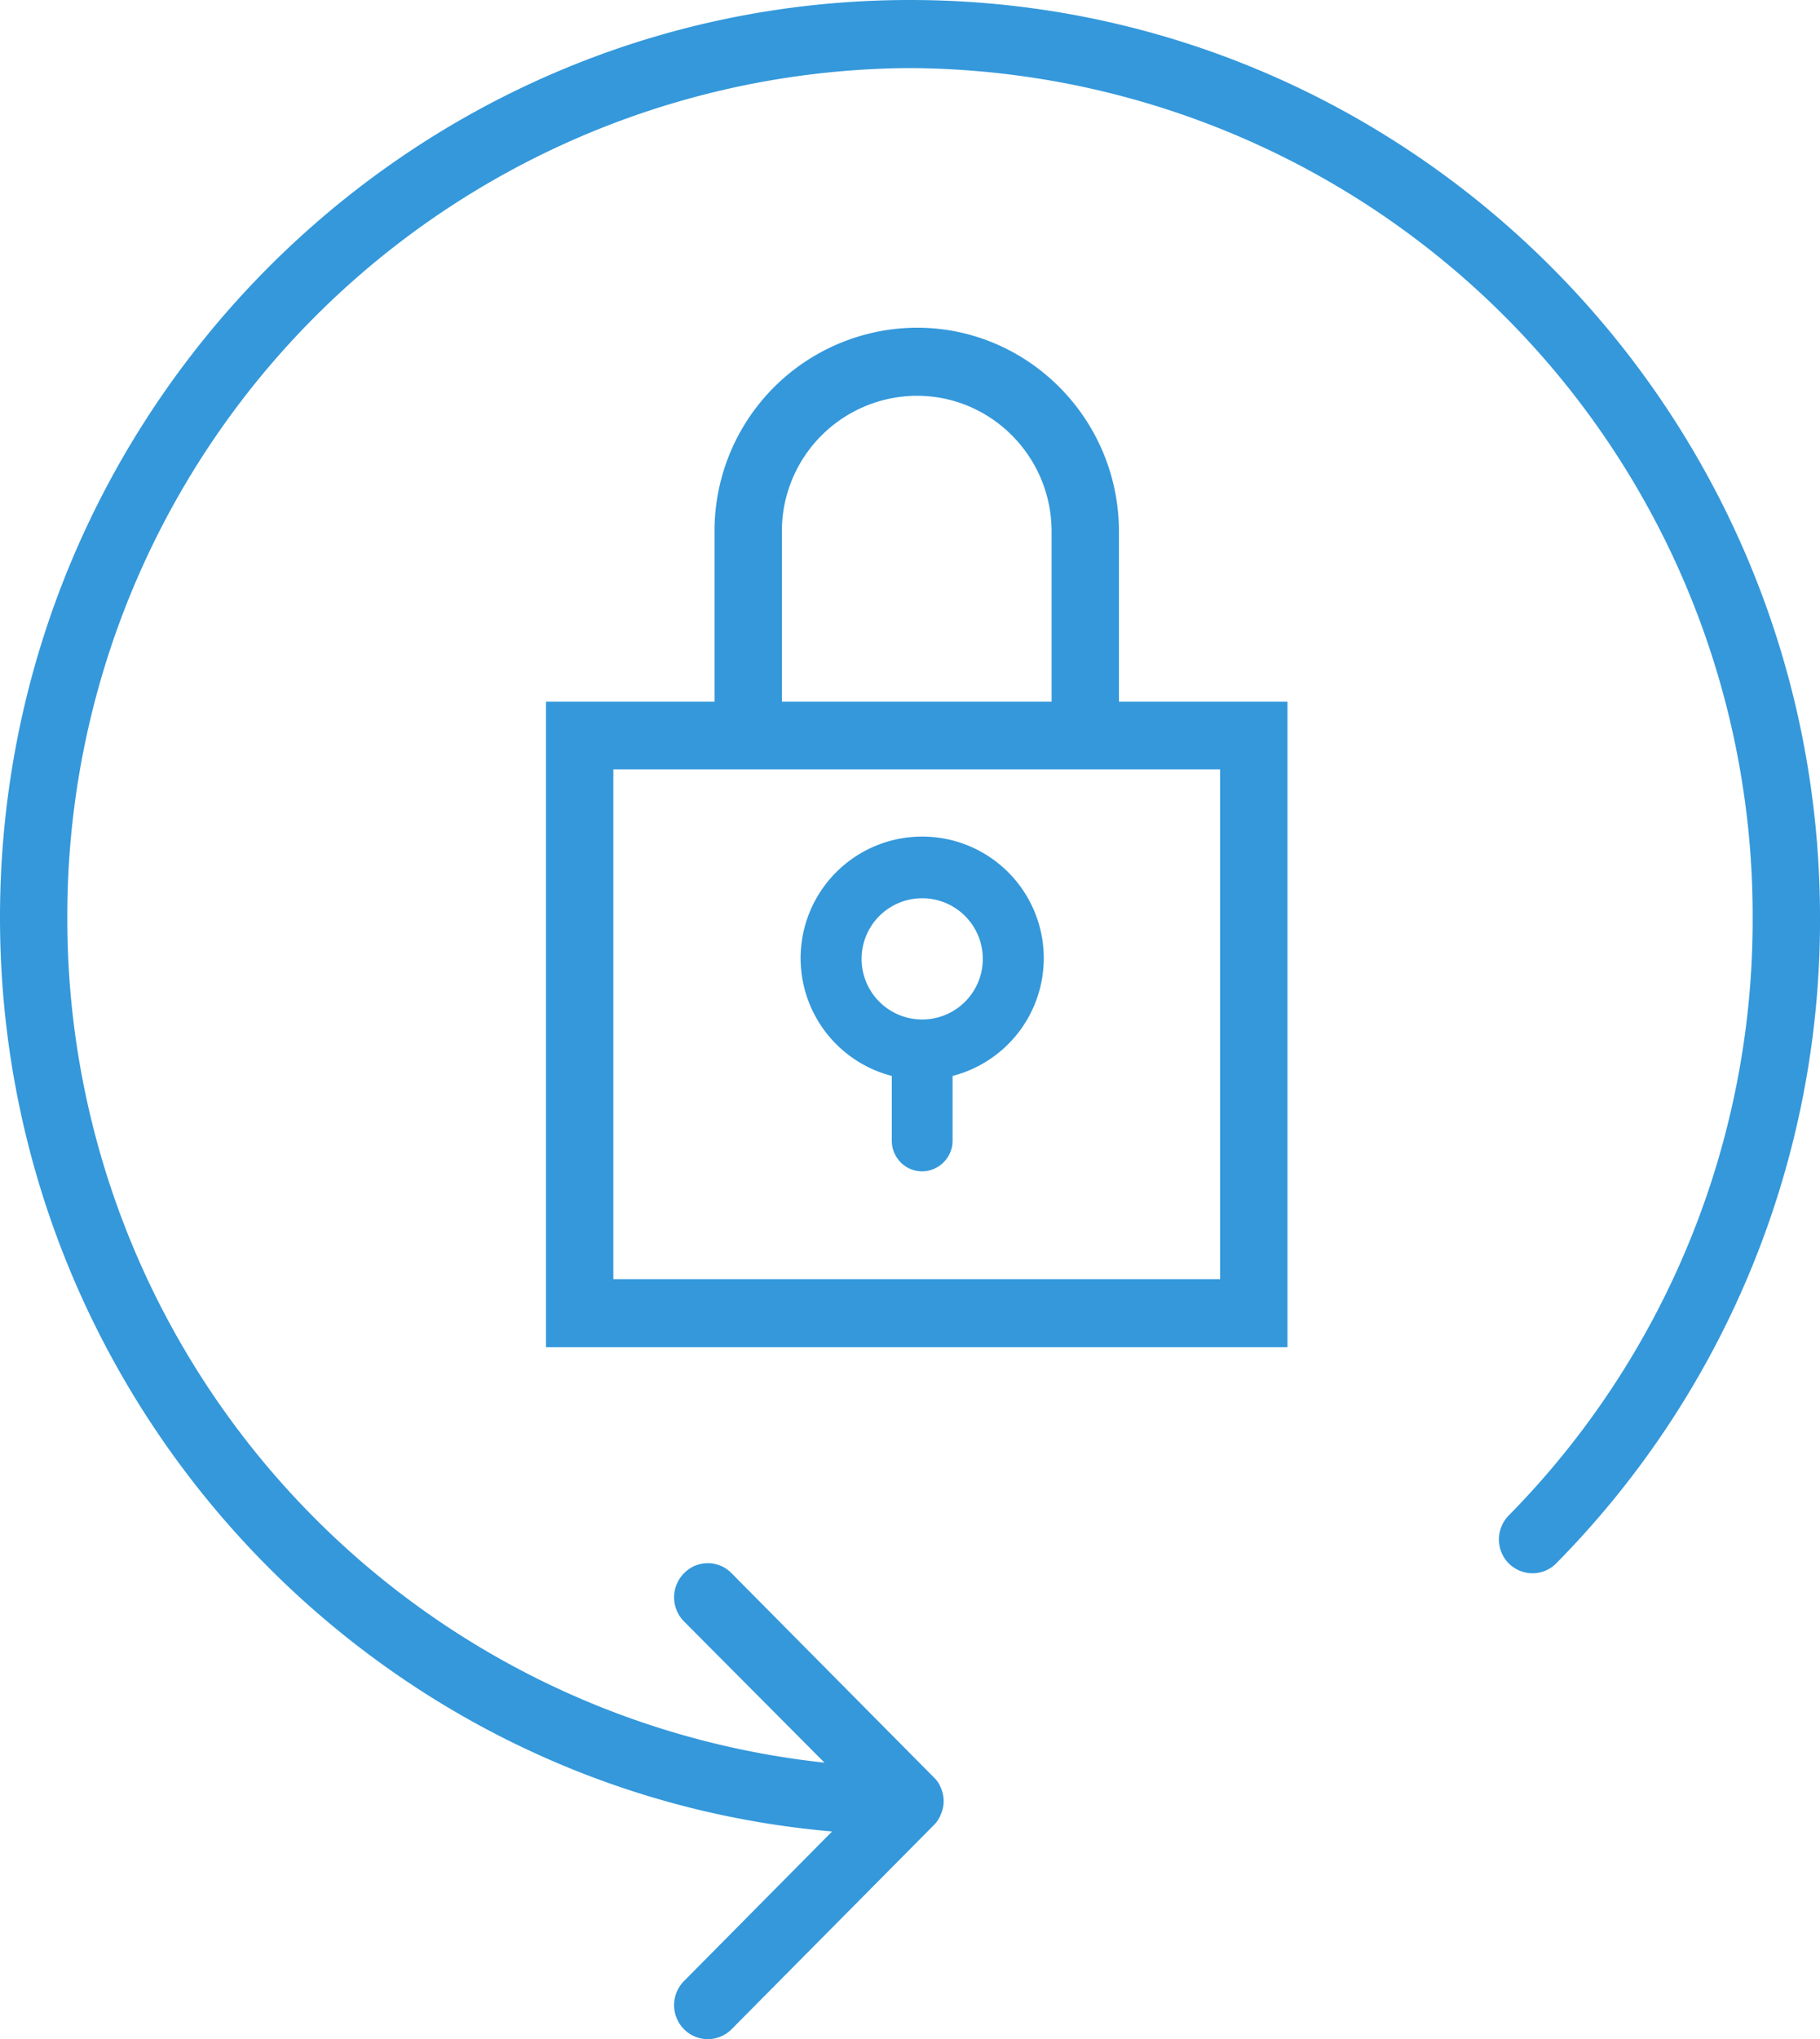 <svg xmlns="http://www.w3.org/2000/svg" width="50" height="56" viewBox="0 0 50 56"><path fill="#3498db" d="M24.5 29.55v1.78c0 .46.37.84.83.84.46 0 .84-.38.84-.84v-1.78a3.34 3.34 0 1 0-1.67 0zm.83-4.88a1.66 1.66 0 1 1 .01 3.33 1.66 1.66 0 0 1-.01-3.33z"/><path fill="#3498db" d="M30.74 14.6c0-3.09-2.49-5.6-5.55-5.6a5.58 5.58 0 0 0-5.56 5.6v4.67H15V37h20.37V19.27h-4.63zm-9.26 0a3.72 3.72 0 0 1 3.71-3.73c2.04 0 3.7 1.67 3.7 3.73v4.67h-7.41zm12.04 6.53v14H16.85v-14z"/><path fill="#3498db" d="M25 0C11.21 0 0 11.3 0 25.2c0 13.17 10.08 24 22.86 25.1l-4.07 4.11a.94.94 0 0 0 0 1.32.92.92 0 0 0 1.31 0l5.55-5.6a.79.79 0 0 0 .2-.31c.1-.22.1-.48 0-.71a.75.75 0 0 0-.2-.3l-5.55-5.6a.91.91 0 0 0-1.31 0 .94.94 0 0 0 0 1.32l3.86 3.88A23.29 23.29 0 0 1 1.85 25.2 23.27 23.27 0 0 1 25 1.87 23.27 23.27 0 0 1 48.15 25.2a23.3 23.3 0 0 1-6.7 16.42.94.94 0 0 0 0 1.32c.37.36.95.36 1.31-.01A25.12 25.12 0 0 0 50 25.2C50 11.3 38.79 0 25 0z"/></svg>